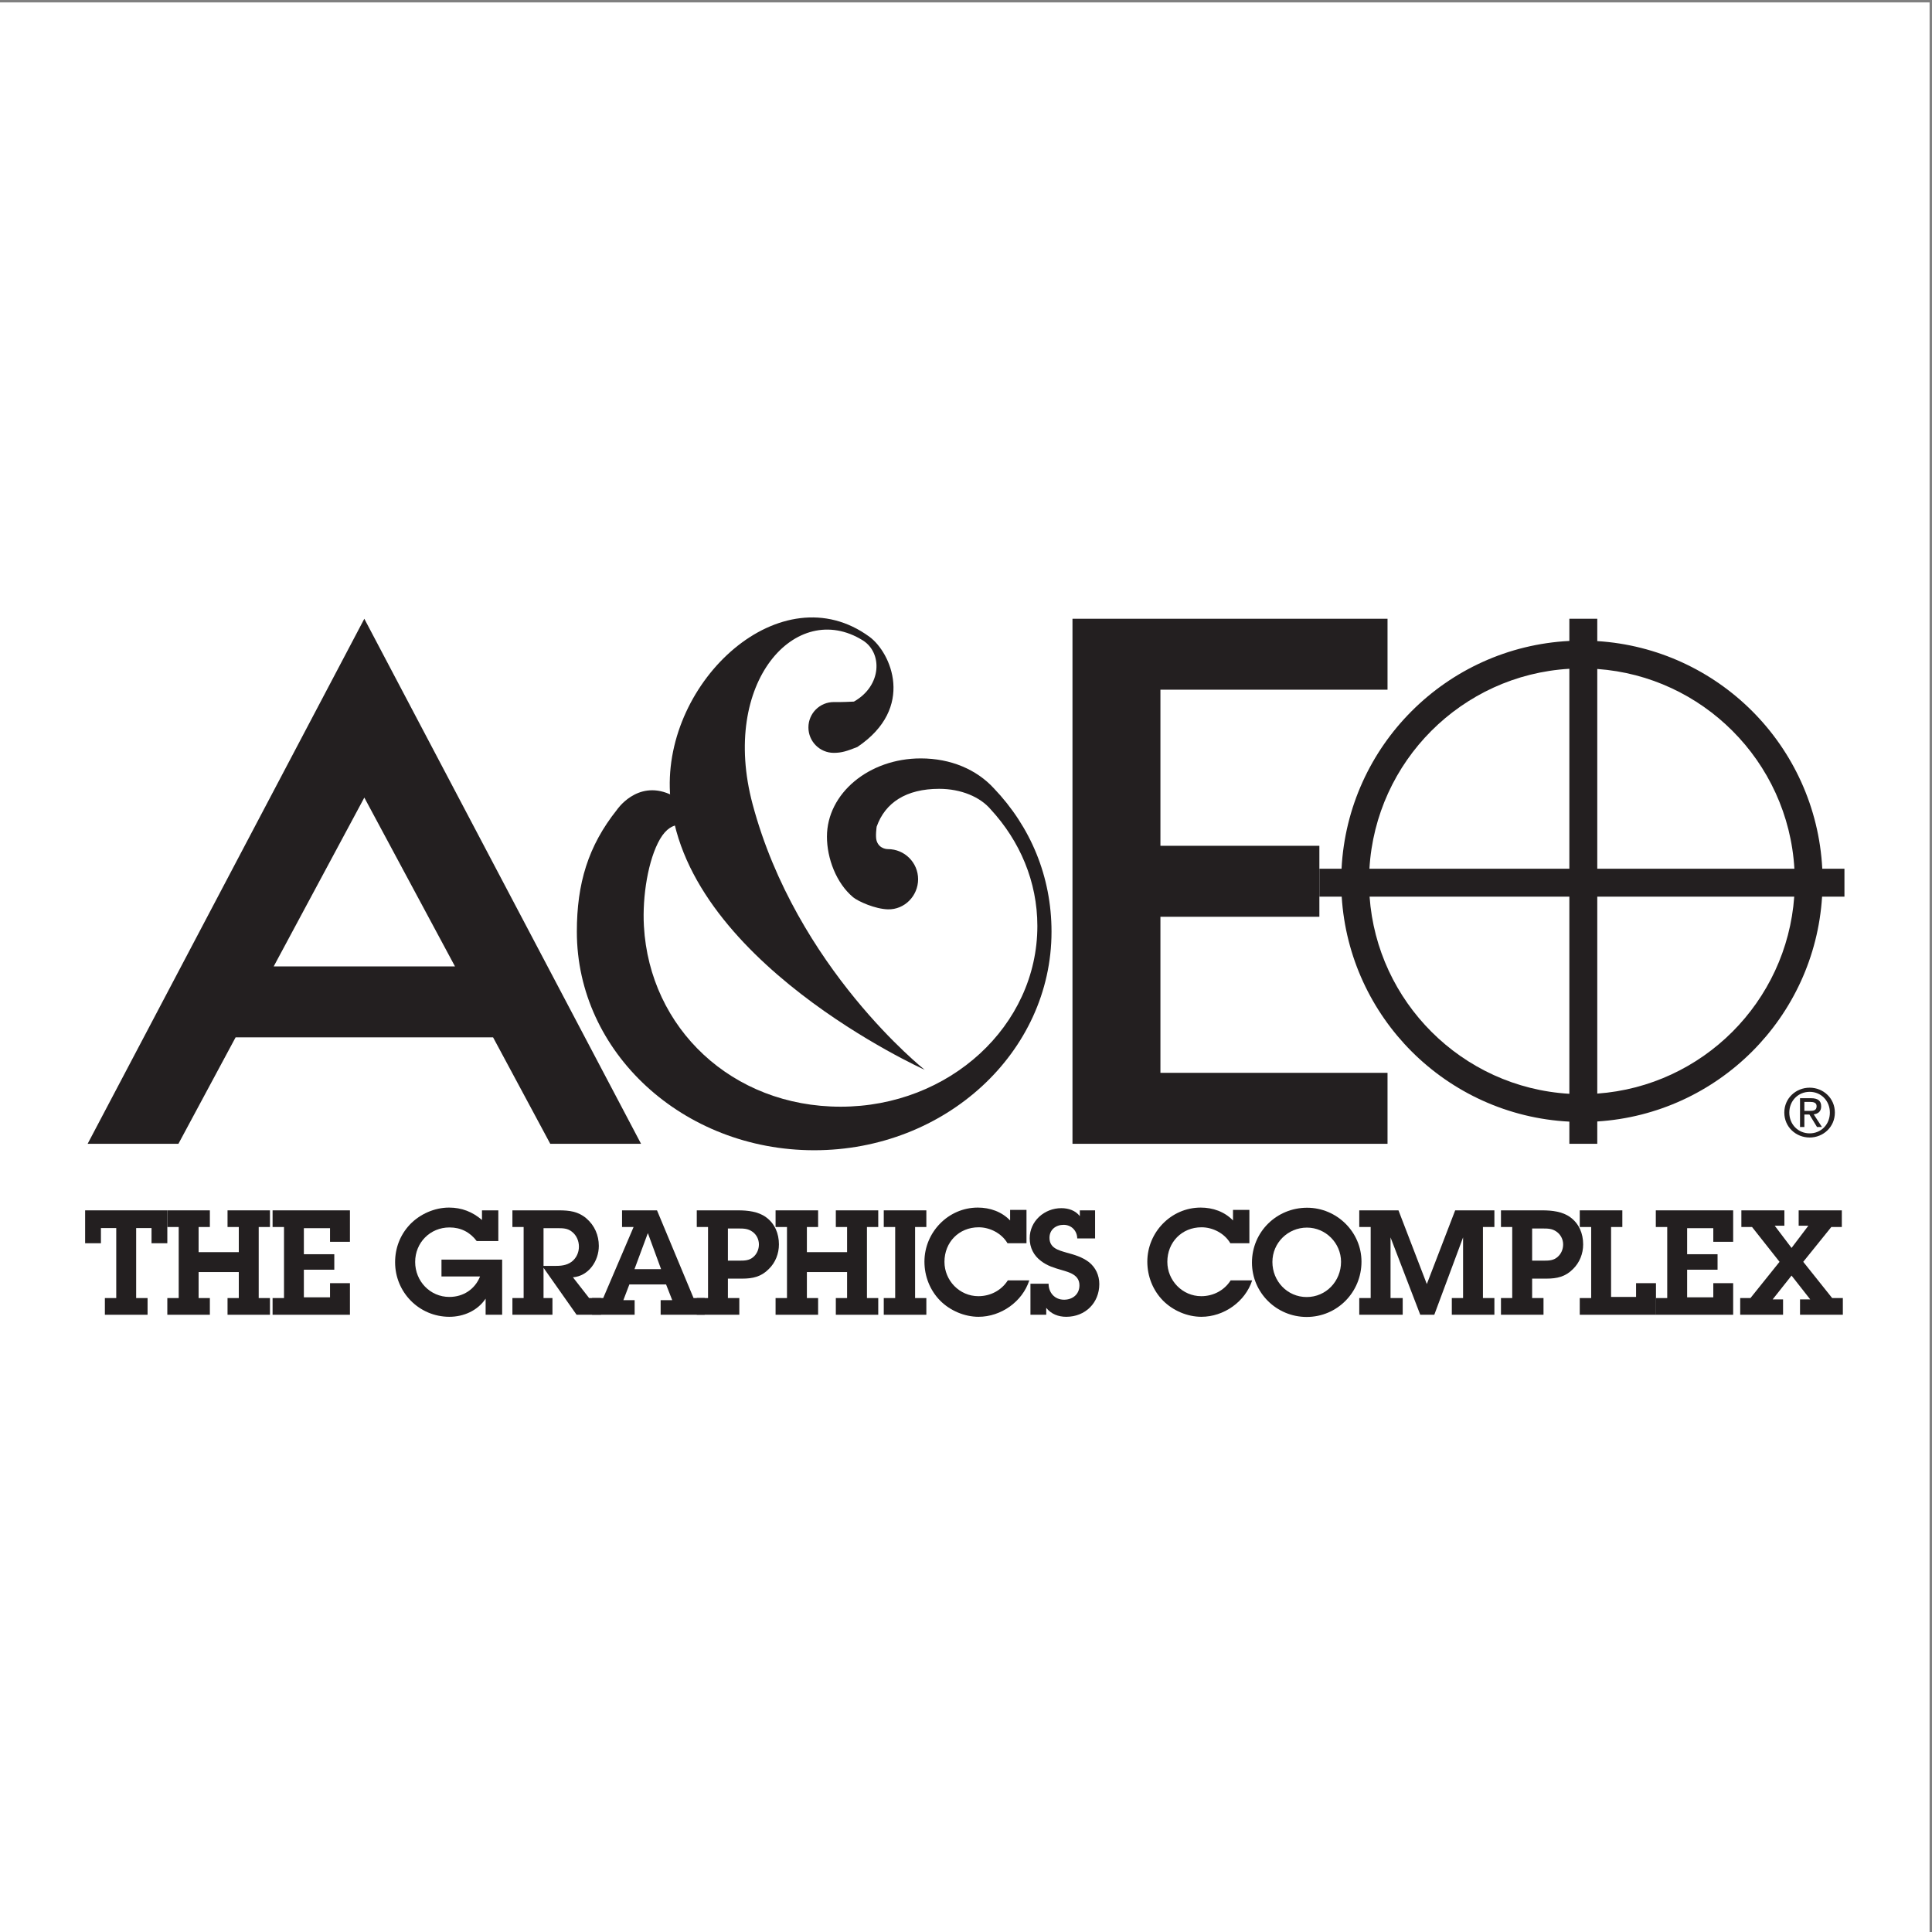 <?xml version="1.0" ?>
<svg xmlns="http://www.w3.org/2000/svg" viewBox="0 0 193 193">
	<rect x="0" y="0" width="193" height="193" fill="#808080" stroke="none"/>
	<g id="surface1">
		<path d="M 0 0.242 L 192.758 0.242 L 192.758 193 L 0 193 L 0 0.242 " stroke="none" fill-rule="evenodd" fill="#FFFFFF" fill-opacity="1"/>
		<path d="M 131.801 86.785 L 134.016 86.785 C 134.332 80.641 136.949 75.105 141.023 71.035 C 145.098 66.961 150.629 64.344 156.773 64.027 L 156.773 61.812 L 159.562 61.812 L 159.562 64.043 C 165.594 64.422 171.02 67.023 175.031 71.031 C 179.105 75.105 181.723 80.641 182.039 86.785 L 184.254 86.785 L 184.254 89.574 L 182.02 89.574 C 181.641 95.605 179.043 101.031 175.031 105.043 C 171.02 109.051 165.594 111.652 159.562 112.031 L 159.562 114.262 L 156.773 114.262 L 156.773 112.047 C 150.629 111.734 145.098 109.113 141.023 105.043 C 137.012 101.031 134.41 95.605 134.031 89.574 L 131.801 89.574 Z M 136.801 86.785 L 156.773 86.785 L 156.773 66.809 C 151.406 67.121 146.566 69.43 142.992 73.004 C 139.422 76.578 137.113 81.414 136.801 86.785 Z M 159.562 66.828 L 159.562 86.785 L 179.254 86.785 C 178.941 81.414 176.633 76.578 173.059 73.004 C 169.547 69.492 164.816 67.203 159.562 66.828 Z M 179.238 89.574 L 159.562 89.574 L 159.562 109.246 C 164.816 108.871 169.551 106.582 173.062 103.07 C 176.57 99.559 178.859 94.828 179.238 89.574 Z M 156.773 109.266 L 156.773 89.574 L 136.816 89.574 C 137.191 94.828 139.484 99.559 142.996 103.07 C 146.57 106.645 151.406 108.953 156.773 109.266 " stroke="none" fill-rule="nonzero" fill="#231F20" fill-opacity="1"/>
		<path d="M 107.137 61.812 L 138.609 61.812 L 138.609 68.898 L 115.922 68.898 L 115.922 84.492 L 131.801 84.492 L 131.801 91.582 L 115.922 91.582 L 115.922 107.172 L 138.609 107.172 L 138.609 114.262 L 107.137 114.262 L 107.137 61.812 " stroke="none" fill-rule="evenodd" fill="#231F20" fill-opacity="1"/>
		<path d="M 65.938 83.812 C 64.75 85.848 64.156 89.535 64.324 92.508 C 64.891 102.715 73.121 110.555 83.977 110.555 C 94.832 110.555 103.629 102.473 103.629 92.508 C 103.629 88.059 101.871 84 98.965 80.852 C 97.922 79.617 96.008 78.801 93.824 78.801 C 90.527 78.801 88.422 80.176 87.574 82.586 C 87.574 82.586 87.43 83.578 87.574 84.004 C 87.855 84.855 88.703 84.824 88.703 84.824 C 90.367 84.824 91.715 86.172 91.715 87.832 C 91.715 89.492 90.367 90.879 88.703 90.84 C 87.43 90.809 85.75 90.059 85.23 89.637 C 83.535 88.223 82.609 85.738 82.609 83.578 C 82.609 79.262 86.805 75.762 91.977 75.762 C 95.004 75.762 97.562 76.883 99.277 78.742 C 102.949 82.586 105.043 87.555 105.043 93.074 C 105.043 105.133 94.43 114.906 81.336 114.906 C 68.238 114.906 57.625 105.133 57.625 93.074 C 57.625 88.258 58.75 84.516 61.621 80.906 C 61.621 80.906 63.613 77.91 66.875 79.324 C 69.328 80.395 68.719 82.586 68.719 82.586 C 68.719 82.586 67.188 81.676 65.938 83.812 " stroke="none" fill-rule="evenodd" fill="#231F20" fill-opacity="1"/>
		<path d="M 85.305 70.086 C 83.98 70.152 83.586 70.133 83.293 70.133 C 81.891 70.133 80.758 71.266 80.758 72.668 C 80.758 74.07 81.891 75.207 83.293 75.207 C 84.082 75.207 84.598 75.035 85.648 74.621 C 91.477 70.703 88.988 65.18 86.867 63.621 C 78.07 57.156 66.281 67.984 66.93 79.227 C 67.891 95.867 92.371 106.867 92.371 106.867 C 92.371 106.867 79.555 96.73 75.18 80.328 C 71.93 68.137 79.539 59.84 86.18 63.965 C 88.176 65.203 88.105 68.504 85.305 70.086 " stroke="none" fill-rule="evenodd" fill="#231F20" fill-opacity="1"/>
		<path d="M 54.969 114.262 L 64.039 114.262 L 36.395 61.812 L 8.754 114.262 L 17.824 114.262 L 23.535 103.629 L 49.258 103.629 Z M 27.34 96.543 L 36.395 79.676 L 45.453 96.543 Z M 27.34 96.543 " stroke="none" fill-rule="evenodd" fill="#231F20" fill-opacity="1"/>
		<path d="M 178.746 111.141 C 178.746 109.957 179.641 109.07 180.781 109.07 C 181.91 109.07 182.797 109.957 182.797 111.141 C 182.797 112.34 181.91 113.219 180.781 113.219 C 179.641 113.219 178.746 112.34 178.746 111.141 Z M 180.781 113.633 C 182.137 113.633 183.297 112.582 183.297 111.141 C 183.297 109.707 182.137 108.656 180.781 108.656 C 179.406 108.656 178.246 109.707 178.246 111.141 C 178.246 112.582 179.406 113.633 180.781 113.633 Z M 180.25 111.34 L 180.754 111.34 L 181.512 112.582 L 182.004 112.582 L 181.184 111.32 C 181.605 111.266 181.93 111.043 181.93 110.527 C 181.93 109.957 181.594 109.707 180.914 109.707 L 179.816 109.707 L 179.816 112.582 L 180.25 112.582 Z M 180.25 110.973 L 180.25 110.078 L 180.844 110.078 C 181.148 110.078 181.473 110.145 181.473 110.5 C 181.473 110.945 181.145 110.973 180.773 110.973 L 180.25 110.973 " stroke="none" fill-rule="evenodd" fill="#231F20" fill-opacity="1"/>
		<path d="M 13.602 129.672 L 14.742 129.672 L 14.742 131.34 L 10.477 131.34 L 10.477 129.672 L 11.613 129.672 L 11.613 122.68 L 10.082 122.68 L 10.082 124.195 L 8.504 124.195 L 8.504 120.91 L 16.715 120.91 L 16.715 124.195 L 15.137 124.195 L 15.137 122.68 L 13.602 122.68 L 13.602 129.672 " stroke="none" fill-rule="evenodd" fill="#231F20" fill-opacity="1"/>
		<path d="M 23.855 122.574 L 22.73 122.574 L 22.73 120.91 L 26.969 120.91 L 26.969 122.574 L 25.844 122.574 L 25.844 129.672 L 26.969 129.672 L 26.969 131.34 L 22.73 131.34 L 22.73 129.672 L 23.855 129.672 L 23.855 127.074 L 19.84 127.074 L 19.84 129.672 L 20.965 129.672 L 20.965 131.34 L 16.715 131.34 L 16.715 129.672 L 17.852 129.672 L 17.852 122.574 L 16.715 122.574 L 16.715 120.91 L 20.965 120.91 L 20.965 122.574 L 19.84 122.574 L 19.84 125.086 L 23.855 125.086 L 23.855 122.574 " stroke="none" fill-rule="evenodd" fill="#231F20" fill-opacity="1"/>
		<path d="M 27.23 129.672 L 28.371 129.672 L 28.371 122.574 L 27.23 122.574 L 27.23 120.91 L 34.957 120.91 L 34.957 124.051 L 32.969 124.051 L 32.969 122.691 L 30.355 122.691 L 30.355 125.293 L 33.395 125.293 L 33.395 126.84 L 30.355 126.84 L 30.355 129.598 L 32.969 129.598 L 32.969 128.184 L 34.957 128.184 L 34.957 131.34 L 27.23 131.34 L 27.23 129.672 " stroke="none" fill-rule="evenodd" fill="#231F20" fill-opacity="1"/>
		<path d="M 50.164 131.34 L 48.512 131.34 L 48.512 129.73 C 47.711 130.93 46.32 131.543 44.891 131.543 C 41.879 131.543 39.469 129.105 39.469 126.094 C 39.469 124.68 39.969 123.363 40.945 122.328 C 41.953 121.273 43.414 120.633 44.859 120.633 C 46.117 120.633 47.199 121.055 48.148 121.871 L 48.148 120.91 L 49.781 120.91 L 49.781 123.977 L 47.621 123.977 C 46.949 123.086 46.031 122.617 44.906 122.617 C 42.961 122.617 41.473 124.137 41.473 126.066 C 41.473 127.98 42.961 129.559 44.891 129.559 C 46.277 129.559 47.445 128.797 47.957 127.512 L 44.102 127.512 L 44.102 125.832 L 50.164 125.832 L 50.164 131.34 " stroke="none" fill-rule="evenodd" fill="#231F20" fill-opacity="1"/>
		<path d="M 54.297 126.461 L 54.297 122.691 L 55.668 122.691 C 56.227 122.691 56.707 122.691 57.145 123.055 C 57.598 123.406 57.832 123.977 57.832 124.531 C 57.832 125.117 57.582 125.672 57.117 126.035 C 56.59 126.43 55.992 126.461 55.379 126.461 Z M 52.309 129.672 L 51.188 129.672 L 51.188 131.34 L 55.188 131.34 L 55.188 129.672 L 54.297 129.672 L 54.297 126.648 L 57.598 131.34 L 60.039 131.34 L 60.039 129.672 L 58.852 129.672 L 57.234 127.598 C 58.809 127.469 59.82 125.965 59.82 124.461 C 59.82 123.395 59.395 122.414 58.578 121.715 C 57.758 121.012 56.867 120.91 55.844 120.91 L 51.188 120.91 L 51.188 122.574 L 52.309 122.574 L 52.309 129.672 " stroke="none" fill-rule="evenodd" fill="#231F20" fill-opacity="1"/>
		<path d="M 66.039 126.781 L 63.383 126.781 L 64.711 123.203 L 64.727 123.203 Z M 65.996 131.34 L 70.395 131.34 L 70.395 129.672 L 69.285 129.672 L 65.633 120.91 L 62.141 120.91 L 62.141 122.574 L 63.293 122.574 L 60.258 129.672 L 59.145 129.672 L 59.145 131.34 L 63.398 131.34 L 63.398 129.879 L 62.273 129.879 L 62.871 128.312 L 66.539 128.312 L 67.152 129.879 L 65.996 129.879 L 65.996 131.34 " stroke="none" fill-rule="evenodd" fill="#231F20" fill-opacity="1"/>
		<path d="M 72.715 125.934 L 72.715 122.723 L 73.812 122.723 C 74.293 122.723 74.73 122.734 75.156 123.039 C 75.566 123.32 75.812 123.801 75.812 124.312 C 75.812 124.793 75.621 125.262 75.242 125.582 C 74.848 125.918 74.395 125.934 73.898 125.934 Z M 69.605 120.91 L 69.605 122.574 L 70.73 122.574 L 70.73 129.672 L 69.605 129.672 L 69.605 131.34 L 73.855 131.34 L 73.855 129.672 L 72.715 129.672 L 72.715 127.73 L 74.148 127.73 C 75.199 127.73 76.047 127.543 76.805 126.766 C 77.465 126.125 77.812 125.234 77.812 124.312 C 77.812 123.23 77.406 122.238 76.527 121.598 C 75.754 121.027 74.688 120.91 73.754 120.91 L 69.605 120.91 " stroke="none" fill-rule="evenodd" fill="#231F20" fill-opacity="1"/>
		<path d="M 84.621 122.574 L 83.496 122.574 L 83.496 120.91 L 87.734 120.91 L 87.734 122.574 L 86.605 122.574 L 86.605 129.672 L 87.734 129.672 L 87.734 131.34 L 83.496 131.34 L 83.496 129.672 L 84.621 129.672 L 84.621 127.074 L 80.605 127.074 L 80.605 129.672 L 81.727 129.672 L 81.727 131.34 L 77.477 131.34 L 77.477 129.672 L 78.617 129.672 L 78.617 122.574 L 77.477 122.574 L 77.477 120.91 L 81.727 120.91 L 81.727 122.574 L 80.605 122.574 L 80.605 125.086 L 84.621 125.086 L 84.621 122.574 " stroke="none" fill-rule="evenodd" fill="#231F20" fill-opacity="1"/>
		<path d="M 91.414 129.672 L 92.539 129.672 L 92.539 131.34 L 88.285 131.34 L 88.285 129.672 L 89.426 129.672 L 89.426 122.574 L 88.285 122.574 L 88.285 120.91 L 92.539 120.91 L 92.539 122.574 L 91.414 122.574 L 91.414 129.672 " stroke="none" fill-rule="evenodd" fill="#231F20" fill-opacity="1"/>
		<path d="M 100.645 124.195 C 100.062 123.203 98.891 122.602 97.766 122.602 C 95.793 122.602 94.348 124.094 94.348 126.051 C 94.348 127.922 95.852 129.484 97.738 129.484 C 98.934 129.484 100.031 128.914 100.676 127.906 L 102.82 127.906 C 102.137 130.039 99.988 131.543 97.754 131.543 C 96.352 131.543 94.918 130.93 93.926 129.938 C 92.902 128.902 92.348 127.496 92.348 126.035 C 92.348 123.113 94.715 120.633 97.68 120.633 C 98.891 120.633 100.062 121.039 100.906 121.918 L 100.906 120.863 L 102.543 120.863 L 102.543 124.195 L 100.645 124.195 " stroke="none" fill-rule="evenodd" fill="#231F20" fill-opacity="1"/>
		<path d="M 104.75 128.242 C 104.75 129.105 105.332 129.836 106.297 129.836 C 107.156 129.836 107.832 129.293 107.832 128.402 C 107.832 127.363 106.852 127.105 106.051 126.871 C 105.289 126.648 104.645 126.461 104.004 125.977 C 103.258 125.422 102.863 124.633 102.863 123.699 C 102.863 121.977 104.34 120.691 106.02 120.691 C 106.734 120.691 107.438 120.922 107.871 121.492 L 107.871 120.91 L 109.395 120.91 L 109.395 123.715 L 107.613 123.715 C 107.598 122.941 107.027 122.355 106.254 122.355 C 105.48 122.355 104.84 122.836 104.84 123.652 C 104.84 124.68 105.742 124.898 106.547 125.133 C 107.352 125.352 108.109 125.57 108.781 126.082 C 109.453 126.621 109.816 127.395 109.816 128.273 C 109.816 130.156 108.414 131.543 106.516 131.543 C 105.711 131.543 105.012 131.266 104.516 130.652 L 104.516 131.34 L 102.938 131.34 L 102.938 128.242 L 104.75 128.242 " stroke="none" fill-rule="evenodd" fill="#231F20" fill-opacity="1"/>
		<path d="M 122.906 124.195 C 122.324 123.203 121.156 122.602 120.031 122.602 C 118.059 122.602 116.613 124.094 116.613 126.051 C 116.613 127.922 118.117 129.484 120.004 129.484 C 121.199 129.484 122.293 128.914 122.938 127.906 L 125.086 127.906 C 124.398 130.039 122.254 131.543 120.016 131.543 C 118.613 131.543 117.184 130.93 116.191 129.938 C 115.168 128.902 114.613 127.496 114.613 126.035 C 114.613 123.113 116.977 120.633 119.945 120.633 C 121.156 120.633 122.324 121.039 123.172 121.918 L 123.172 120.863 L 124.809 120.863 L 124.809 124.195 L 122.906 124.195 " stroke="none" fill-rule="evenodd" fill="#231F20" fill-opacity="1"/>
		<path d="M 130.531 129.57 C 128.602 129.57 127.109 127.992 127.109 126.066 C 127.109 124.152 128.66 122.633 130.562 122.633 C 132.43 122.633 133.965 124.18 133.965 126.051 C 133.965 127.98 132.473 129.57 130.531 129.57 Z M 130.531 131.559 C 133.582 131.559 136.008 129.09 136.008 126.035 C 136.008 123.07 133.539 120.648 130.574 120.648 C 127.535 120.648 125.066 123.055 125.066 126.125 C 125.066 129.137 127.52 131.559 130.531 131.559 " stroke="none" fill-rule="evenodd" fill="#231F20" fill-opacity="1"/>
		<path d="M 148.141 129.672 L 149.285 129.672 L 149.285 131.34 L 145.031 131.34 L 145.031 129.672 L 146.156 129.672 L 146.156 123.613 L 143.281 131.34 L 141.879 131.34 L 138.91 123.613 L 138.91 129.672 L 140.125 129.672 L 140.125 131.34 L 135.785 131.34 L 135.785 129.672 L 136.926 129.672 L 136.926 122.574 L 135.785 122.574 L 135.785 120.91 L 139.703 120.91 L 142.535 128.273 L 145.367 120.91 L 149.285 120.91 L 149.285 122.574 L 148.141 122.574 L 148.141 129.672 " stroke="none" fill-rule="evenodd" fill="#231F20" fill-opacity="1"/>
		<path d="M 153.055 125.934 L 153.055 122.723 L 154.148 122.723 C 154.633 122.723 155.07 122.734 155.492 123.039 C 155.898 123.32 156.152 123.801 156.152 124.312 C 156.152 124.793 155.961 125.262 155.578 125.582 C 155.188 125.918 154.73 125.934 154.238 125.934 Z M 149.941 120.91 L 149.941 122.574 L 151.066 122.574 L 151.066 129.672 L 149.941 129.672 L 149.941 131.34 L 154.191 131.34 L 154.191 129.672 L 153.055 129.672 L 153.055 127.73 L 154.484 127.73 C 155.535 127.73 156.387 127.543 157.145 126.766 C 157.801 126.125 158.152 125.234 158.152 124.312 C 158.152 123.23 157.746 122.238 156.867 121.598 C 156.094 121.027 155.023 120.91 154.094 120.91 L 149.941 120.91 " stroke="none" fill-rule="evenodd" fill="#231F20" fill-opacity="1"/>
		<path d="M 157.812 129.672 L 158.953 129.672 L 158.953 122.574 L 157.812 122.574 L 157.812 120.91 L 162.066 120.91 L 162.066 122.574 L 160.941 122.574 L 160.941 129.559 L 163.438 129.559 L 163.438 128.184 L 165.426 128.184 L 165.426 131.34 L 157.812 131.34 L 157.812 129.672 " stroke="none" fill-rule="evenodd" fill="#231F20" fill-opacity="1"/>
		<path d="M 165.41 129.672 L 166.551 129.672 L 166.551 122.574 L 165.41 122.574 L 165.41 120.91 L 173.137 120.91 L 173.137 124.051 L 171.152 124.051 L 171.152 122.691 L 168.539 122.691 L 168.539 125.293 L 171.578 125.293 L 171.578 126.84 L 168.539 126.84 L 168.539 129.598 L 171.152 129.598 L 171.152 128.184 L 173.137 128.184 L 173.137 131.34 L 165.41 131.34 L 165.41 129.672 " stroke="none" fill-rule="evenodd" fill="#231F20" fill-opacity="1"/>
		<path d="M 184.094 131.34 L 179.816 131.34 L 179.816 129.805 L 180.836 129.805 L 178.969 127.426 L 177.082 129.805 L 178.121 129.805 L 178.121 131.34 L 173.84 131.34 L 173.84 129.672 L 174.863 129.672 L 177.77 126.051 L 175.023 122.574 L 173.957 122.574 L 173.957 120.91 L 178.254 120.91 L 178.254 122.445 L 177.289 122.445 L 178.969 124.664 L 180.648 122.445 L 179.68 122.445 L 179.68 120.91 L 183.992 120.91 L 183.992 122.574 L 182.941 122.574 L 180.137 126.051 L 183.027 129.672 L 184.094 129.672 L 184.094 131.34 " stroke="none" fill-rule="evenodd" fill="#231F20" fill-opacity="1"/>
	</g>
</svg>